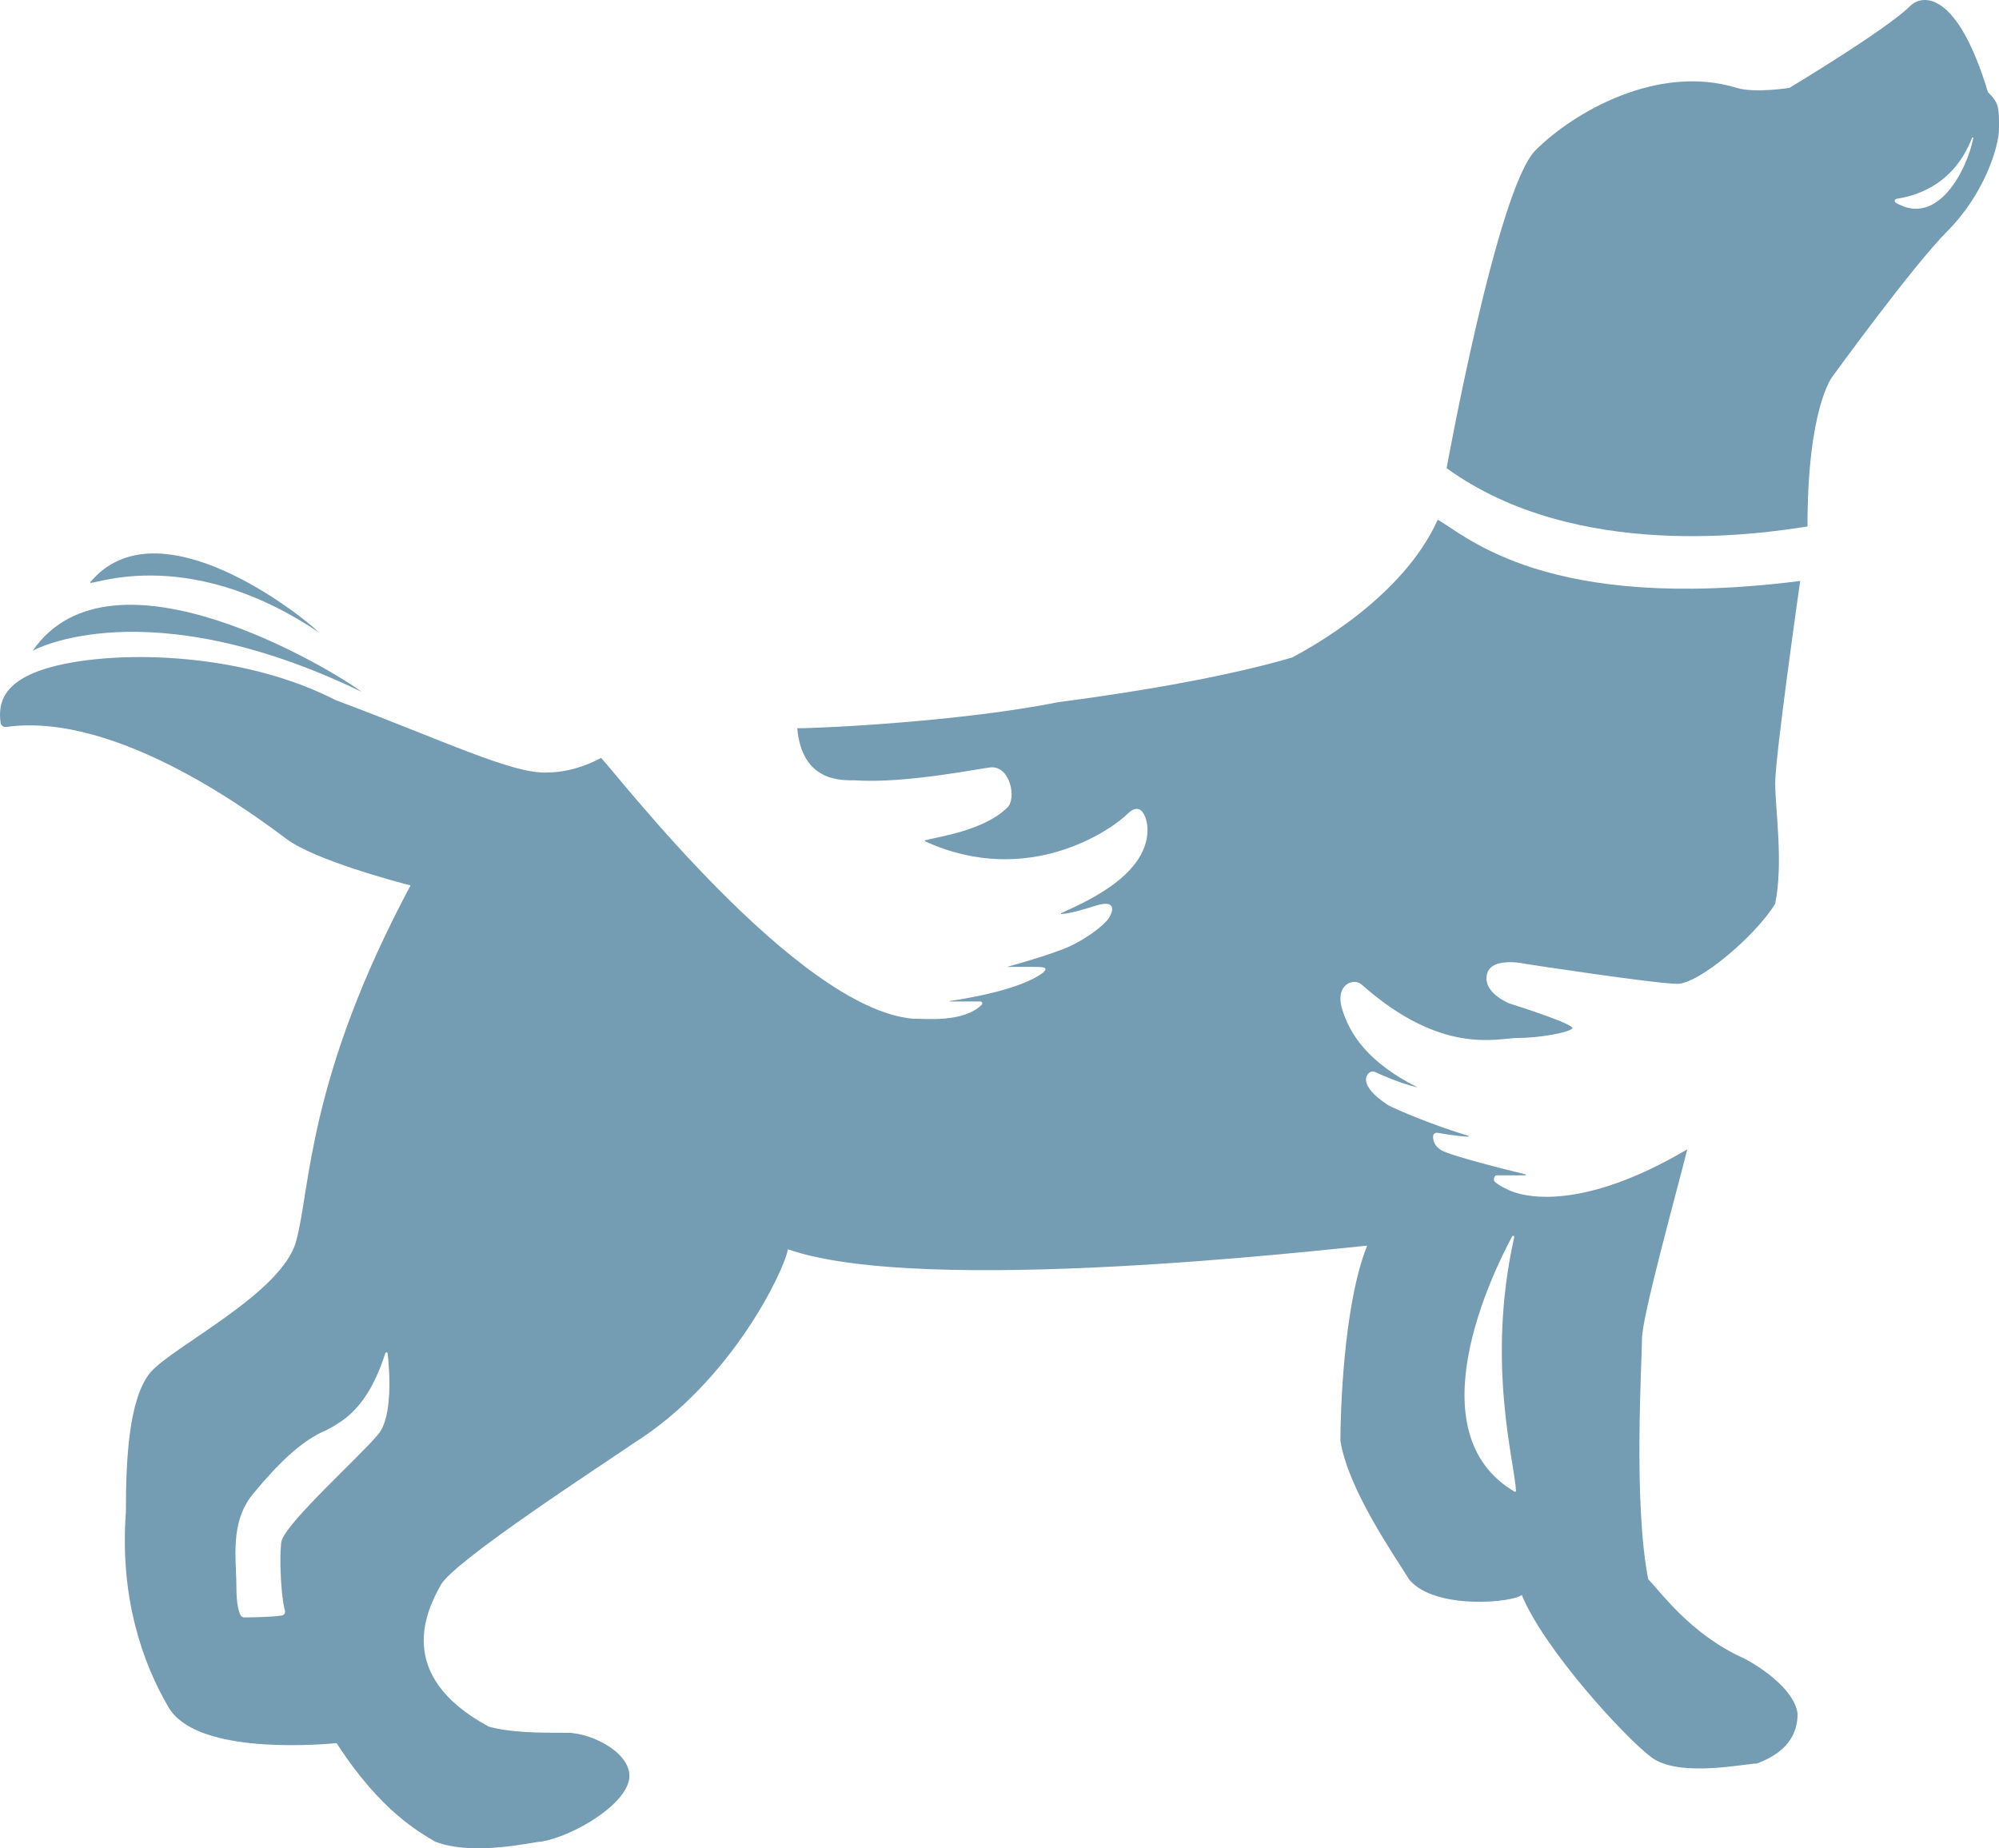 <?xml version="1.0" encoding="UTF-8"?><svg id="a" xmlns="http://www.w3.org/2000/svg" viewBox="0 0 2194.83 2029.21"><defs><style>.b{fill:none;}.c{fill:#749cb3;}</style></defs><path class="c" d="M2182.62,101.03c-33.5-111.23-71.97-107.79-85.3-94.46-25.92,25.89-132.59,89.9-132.59,89.9,0,0-38.09,6.1-57.91,0-86.85-26.68-179.04,26.68-220.94,68.57-41.93,41.9-97.55,348.97-97.55,348.97,143.25,103.61,347.43,71.59,396.22,63.98,0-131.04,27.43-164.58,27.43-164.58,0,0,88.36-121.89,126.48-159.98,38.09-38.13,56.37-89.93,56.37-112.77s0-27.43-12.21-39.64Zm-101.15,121.55c-1.89-1.1-1.3-3.98,.86-4.32,16.8-2.57,61.78-12.27,82.87-66.93,.34-.82,1.58-.51,1.41,.34-6.82,34.49-38.88,98.2-85.13,70.91Z"/><path class="b" d="M2166.61,151.68c-6.82,34.49-38.88,98.2-85.13,70.91-1.89-1.1-1.3-3.98,.86-4.32,16.8-2.57,61.78-12.27,82.87-66.93,.34-.82,1.58-.51,1.41,.34Z"/><path class="c" d="M309.45,1690.81c-2.43,6.03-2.2,44.66,1.43,67.8-3.57-23.11-3.66-61.69-1.43-67.8Z"/><path class="c" d="M1914.82,1820.72c-58.84-26.3-92.27-74.03-105.13-86.88-16.59-84.55-6.86-239.43-6.86-264.01s38.85-163.99,49.72-207.98c-116.03,68.57-177.16,50.84-186.86,48-8.4-1.92-22.25-9.64-24.83-12.79-1.4-1.65-.17-6.65,2.03-6.65h31.95c.65,0,.79-.93,.17-1.07-17.38-4.25-80.88-19.95-92.19-26.36-8.16-4.63-9.5-11.21-9.33-15.57,.1-2.4,2.33-4.15,4.7-3.74,7.16,1.27,22.59,3.78,33.67,4.32,.62,.04,.75-.89,.14-1.06-38.68-11.55-78.12-28.37-88.05-33.67-33.98-22.28-23.83-35.11-18.41-36.68,1.37-.38,2.81-.28,4.08,.3,6.13,2.85,28.01,12.66,45.87,16.74,.14,.03,.21-.21,.04-.28-52.98-26.74-73.34-57.39-81.85-85.23-8.57-27.98,13.41-35.15,21.71-26.85,88.56,78.28,148.56,58.29,171.43,58.29s54.86-5.73,59.42-10.29c4.59-4.56-68.57-27.43-68.57-27.43,0,0-29.7-11.42-25.14-31.99,4.56-20.57,43.44-11.45,43.44-11.45,0,0,141.71,21.74,165.71,21.74s86.85-53.73,107.42-88.02c9.16-45.7,0-102.86,0-132.58s27.43-221.7,27.43-221.7c-278.85,35.42-366.28-49.72-398-67.17-38.57,86.03-141.43,141.43-159.71,151.17-65.72,19.41-160.59,36.55-257.15,49.13-102.31,20.58-254.88,28.57-286.29,28.57,5.14,59.45,49.13,57.15,63.43,57.15,56.57,4.01,142.84-14.3,150.28-14.3,20.57,0,26.85,34.29,17.14,44.03-25.23,25.23-74.74,32.02-90.27,36.07-.59,.17-.62,.99-.07,1.27,113.52,51.73,205.27-13.44,221.76-29.94,16.6-16.56,22.29,6.86,22.29,17.15,0,53.52-78.82,83.55-94.77,91.61-.44,.24-.27,.93,.24,.93,11.45-.65,28.25-6.41,37.41-9.09,22.83-7.27,19.87,5.79,14.5,13.75-5.37,7.95-24.04,22.24-43.28,31-20.83,9.49-68.39,22.38-68.39,22.38h27.43c12,0,18.58,0,12.58,6-24.61,19.2-86.23,29.08-102.72,31.44-.34,.04-.31,.55,.07,.55h33.39c1.86,0,2.82,2.3,1.48,3.6-20.33,19.89-61.61,15.26-76.22,15.26-126.86-12-325.72-270.28-341.74-286.29-26.26,14.3-49.71,16.01-58.28,16.01-38.27,2.3-113.7-34.87-233.15-79.44-94.29-48.55-218.27-54.86-293.7-40.56C4.64,741.38-2.77,769.49,.69,793.59c.42,2.99,3.23,4.98,6.21,4.53,123.19-17.45,277.45,100.6,307.89,123.12,30.86,22.87,118.29,46.29,135.99,50.88-113.7,212.58-109.72,333.13-125.7,390.87-16.01,57.71-137.15,115.99-160.6,144.56-22.83,29.14-26.26,92.57-26.26,153.15-6.86,91.99,17.69,164,46.83,213.71,29.15,49.72,150.32,42.31,184.6,39.43,48.55,75.43,91.99,98.3,108.01,108,42.27,16.6,108.55,0,117.12,0,34.87-6.27,89.73-38.84,95.73-67.13s-39.64-52.29-67.72-52.29c-29.72,0-62.3,0-86.3-6.85-104.57-56.58-67.41-128.58-52.56-155.42,14.85-26.89,181.14-134.31,211.45-155.46,108.55-67.99,166.29-191.42,169.71-213.13,147.99,51.98,592,0,636.02-4.01-26.3,65.15-29.38,185.73-29.38,214.29,8.33,53.15,59.08,125.73,75.67,152.58,28.56,33.7,115.13,24.86,123.43,16.56,24,58.87,111.98,155.46,142.29,178.29,30.28,22.87,103.41,6.86,115.99,6.86,38.3-14.27,44.58-37.72,44.58-54.86-4.02-27.98-43.45-52.56-58.87-60.55Zm-1499.46-246.11c-.31,.38-.64,.77-.97,1.17-21.29,25.02-96.98,93.12-104.94,115.03-2.23,6.11-2.14,44.69,1.43,67.8,.09,.54,.18,1.07,.26,1.59,.14,.82,.28,1.61,.43,2.38,.06,.35,.13,.69,.2,1.02,.13,.67,.27,1.32,.41,1.94,.22,.97,.45,1.89,.69,2.75,.69,2.51-.96,5.04-3.53,5.42-11.93,1.72-34.01,1.99-41.07,2.03-1.68,.03-3.26-.83-4.05-2.3-1.92-3.47-4.66-11.83-4.66-31.2,0-29.73-7.65-70.87,18.27-102.11,25.89-31.23,52.19-58.29,80.75-70.08,16.66-9.26,44.74-22.42,64.49-84.45,.45-1.34,2.4-1.16,2.57,.24,1.96,17.69,6,69.05-10.28,88.77Zm1247.62,63.09c-110.71-65.04-23.56-241.59-2.67-280.3,.68-1.27,2.57-.51,2.26,.86-31.1,138.72,.65,247.62,1.92,278.58,.03,.75-.82,1.27-1.51,.86Z"/><path class="b" d="M415.36,1574.61c-.31,.38-.64,.77-.97,1.17-21.29,25.02-96.98,93.12-104.94,115.03-2.23,6.11-2.14,44.69,1.43,67.8,.09,.54,.18,1.07,.26,1.59,.14,.82,.28,1.61,.43,2.38,.06,.35,.13,.69,.2,1.02,.13,.67,.27,1.32,.41,1.94,.22,.97,.45,1.89,.69,2.75,.69,2.51-.96,5.04-3.53,5.42-11.93,1.72-34.01,1.99-41.07,2.03-1.68,.03-3.26-.83-4.05-2.3-1.92-3.47-4.66-11.83-4.66-31.2,0-29.73-7.65-70.87,18.27-102.11,25.89-31.23,52.19-58.29,80.75-70.08,16.66-9.26,44.74-22.42,64.49-84.45,.45-1.34,2.4-1.16,2.57,.24,1.96,17.69,6,69.05-10.28,88.77Z"/><path class="c" d="M35.92,714.39s124-69.14,361.15,45.14c-31.43-23.43-273.72-171.43-361.15-45.14Z"/><path class="c" d="M99.35,638.96c-6.98,8.32,100.57-45.72,250.86,55.43-18.57-18.57-176.58-144-250.86-55.43Z"/><path class="b" d="M1664.49,1636.84c.03,.75-.82,1.27-1.51,.86-110.71-65.04-23.56-241.59-2.67-280.3,.68-1.27,2.57-.51,2.26,.86-31.1,138.72,.65,247.62,1.92,278.58Z"/></svg>